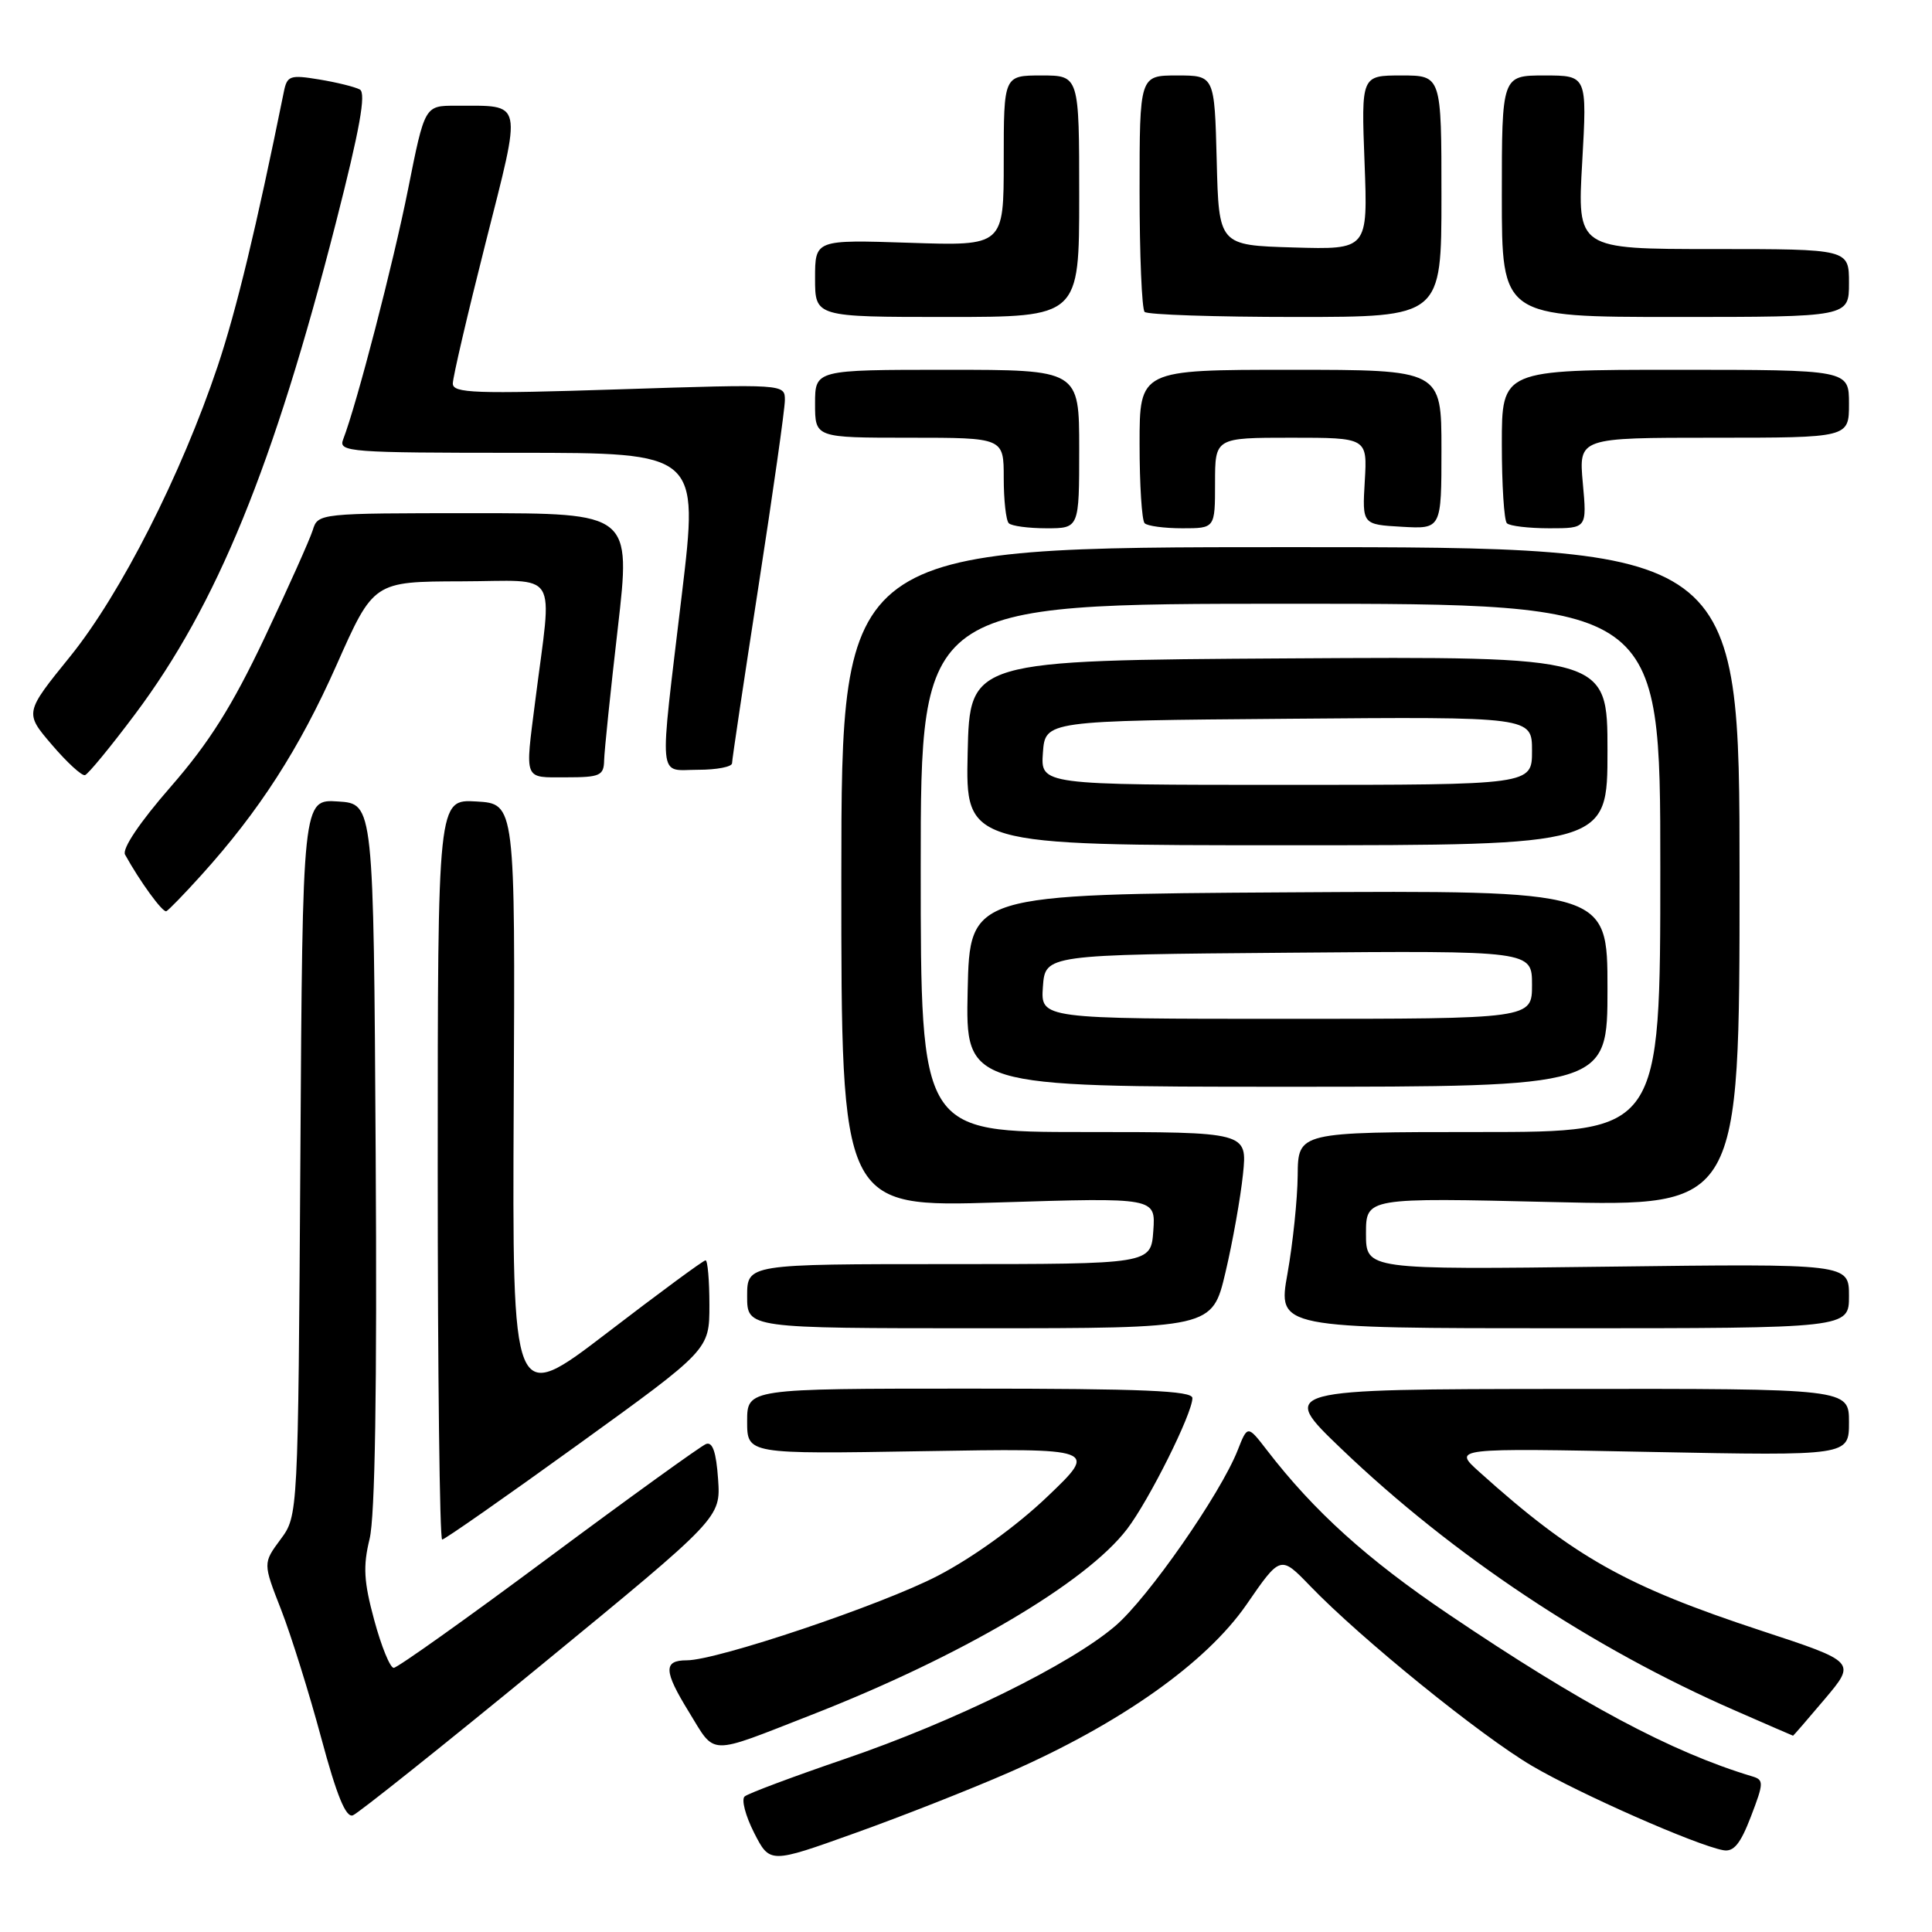 <?xml version="1.0" encoding="UTF-8" standalone="no"?>
<!DOCTYPE svg PUBLIC "-//W3C//DTD SVG 1.1//EN" "http://www.w3.org/Graphics/SVG/1.1/DTD/svg11.dtd" >
<svg xmlns="http://www.w3.org/2000/svg" xmlns:xlink="http://www.w3.org/1999/xlink" version="1.1" viewBox="0 0 256 256">
 <g >
 <path fill="currentColor"
d=" M 133.72 234.85 C 148.45 228.39 159.82 220.35 165.17 212.61 C 169.67 206.08 169.67 206.08 173.59 210.14 C 180.32 217.13 196.22 230.01 203.02 234.00 C 209.40 237.74 224.70 244.48 228.33 245.16 C 229.72 245.42 230.61 244.34 232.01 240.69 C 233.72 236.23 233.73 235.84 232.18 235.38 C 221.52 232.18 209.53 225.78 191.92 213.88 C 181.14 206.60 174.11 200.25 167.88 192.16 C 165.31 188.83 165.31 188.83 164.00 192.16 C 161.72 197.95 152.12 211.74 147.79 215.44 C 141.84 220.54 126.48 228.10 112.00 233.05 C 105.12 235.40 99.13 237.64 98.67 238.04 C 98.21 238.44 98.78 240.60 99.92 242.85 C 102.01 246.94 102.01 246.94 113.25 242.91 C 119.44 240.70 128.65 237.07 133.72 234.85 Z  M 71.79 220.57 C 95.50 201.11 95.50 201.11 95.15 195.99 C 94.90 192.40 94.42 191.01 93.55 191.34 C 92.86 191.61 83.46 198.39 72.67 206.41 C 61.88 214.44 52.65 221.00 52.17 221.00 C 51.69 221.00 50.53 218.16 49.59 214.68 C 48.20 209.57 48.09 207.53 48.97 203.93 C 49.70 200.96 49.97 184.20 49.78 153.00 C 49.50 106.50 49.50 106.50 44.80 106.20 C 40.09 105.89 40.09 105.89 39.80 153.36 C 39.50 200.84 39.50 200.84 37.17 203.98 C 34.84 207.13 34.84 207.13 37.26 213.32 C 38.58 216.72 40.97 224.35 42.56 230.27 C 44.62 237.94 45.83 240.89 46.76 240.54 C 47.48 240.26 58.74 231.28 71.79 220.57 Z  M 107.50 227.24 C 127.29 219.51 143.92 209.73 149.35 202.60 C 152.27 198.77 158.00 187.29 158.00 185.25 C 158.00 184.28 151.43 184.00 128.50 184.00 C 99.00 184.00 99.00 184.00 99.00 188.34 C 99.00 192.68 99.00 192.68 122.25 192.29 C 145.50 191.90 145.50 191.90 138.76 198.33 C 134.72 202.19 128.92 206.38 124.26 208.80 C 116.89 212.64 95.02 220.00 91.00 220.00 C 87.88 220.00 87.94 221.41 91.27 226.82 C 94.88 232.69 93.62 232.66 107.50 227.24 Z  M 241.81 225.11 C 245.94 220.21 245.94 220.21 233.39 216.08 C 215.40 210.16 208.54 206.30 196.00 195.02 C 192.50 191.87 192.50 191.87 218.75 192.39 C 245.00 192.90 245.00 192.90 245.00 188.45 C 245.00 184.00 245.00 184.00 207.25 184.04 C 169.50 184.08 169.50 184.08 177.71 191.95 C 192.50 206.12 210.94 218.38 229.92 226.66 C 234.09 228.49 237.54 229.98 237.59 229.99 C 237.64 229.99 239.54 227.80 241.81 225.11 Z  M 76.59 191.42 C 94.00 178.85 94.00 178.85 94.00 172.92 C 94.00 169.67 93.77 167.00 93.49 167.00 C 93.20 167.00 87.33 171.33 80.43 176.62 C 67.88 186.23 67.88 186.23 68.07 146.37 C 68.27 106.50 68.27 106.50 63.13 106.20 C 58.00 105.90 58.00 105.90 58.00 154.95 C 58.00 181.93 58.26 204.00 58.59 204.00 C 58.91 204.00 67.01 198.34 76.59 191.42 Z  M 162.38 168.60 C 163.34 164.53 164.38 158.68 164.70 155.60 C 165.28 150.00 165.28 150.00 143.64 150.00 C 122.00 150.00 122.00 150.00 122.00 115.00 C 122.00 80.00 122.00 80.00 171.00 80.00 C 220.00 80.00 220.00 80.00 220.00 115.00 C 220.00 150.00 220.00 150.00 196.00 150.00 C 172.00 150.00 172.00 150.00 171.95 155.75 C 171.92 158.91 171.31 164.76 170.60 168.75 C 169.30 176.00 169.30 176.00 207.15 176.00 C 245.00 176.00 245.00 176.00 245.00 171.72 C 245.00 167.44 245.00 167.44 213.00 167.84 C 181.00 168.24 181.00 168.24 181.00 163.46 C 181.00 158.69 181.00 158.69 205.75 159.28 C 230.50 159.87 230.50 159.87 230.50 116.18 C 230.50 72.50 230.50 72.50 171.00 72.50 C 111.50 72.50 111.50 72.50 111.48 116.24 C 111.47 159.98 111.47 159.98 132.30 159.33 C 153.13 158.68 153.13 158.68 152.82 163.09 C 152.50 167.50 152.50 167.50 125.75 167.50 C 99.00 167.50 99.00 167.50 99.00 171.75 C 99.00 176.00 99.00 176.00 129.82 176.00 C 160.63 176.00 160.63 176.00 162.38 168.60 Z  M 213.00 130.99 C 213.00 117.98 213.00 117.98 170.75 118.24 C 128.50 118.50 128.50 118.50 128.22 131.25 C 127.94 144.00 127.94 144.00 170.47 144.00 C 213.00 144.00 213.00 144.00 213.00 130.99 Z  M 26.64 116.00 C 34.36 107.46 39.67 99.21 44.58 88.15 C 49.50 77.06 49.50 77.06 61.15 77.03 C 74.33 77.00 73.17 75.12 70.93 92.82 C 69.56 103.59 69.33 103.00 75.00 103.00 C 79.50 103.00 80.01 102.78 80.05 100.75 C 80.08 99.51 80.89 91.64 81.86 83.25 C 83.61 68.00 83.61 68.00 62.87 68.00 C 42.24 68.00 42.13 68.01 41.44 70.25 C 41.05 71.49 38.18 77.90 35.06 84.50 C 30.77 93.55 27.72 98.40 22.63 104.24 C 18.51 108.96 16.15 112.48 16.57 113.24 C 18.53 116.79 21.56 120.96 22.04 120.74 C 22.33 120.61 24.41 118.47 26.64 116.00 Z  M 213.00 99.49 C 213.00 86.98 213.00 86.98 170.75 87.24 C 128.50 87.50 128.50 87.50 128.22 99.75 C 127.94 112.00 127.94 112.00 170.47 112.00 C 213.00 112.00 213.00 112.00 213.00 99.49 Z  M 17.90 94.63 C 28.74 80.16 36.25 61.79 44.51 29.50 C 47.67 17.15 48.54 12.33 47.68 11.86 C 47.03 11.51 44.61 10.91 42.29 10.53 C 38.42 9.89 38.04 10.03 37.61 12.17 C 33.94 30.27 31.33 41.07 28.85 48.50 C 24.03 62.87 16.00 78.69 9.30 86.98 C 3.25 94.45 3.25 94.45 6.88 98.69 C 8.87 101.02 10.84 102.83 11.26 102.71 C 11.67 102.59 14.66 98.96 17.90 94.63 Z  M 97.00 101.13 C 97.00 100.66 98.58 90.12 100.50 77.71 C 102.42 65.30 104.00 54.19 104.00 53.02 C 104.00 50.88 104.00 50.88 82.00 51.59 C 62.92 52.21 60.00 52.10 60.00 50.82 C 60.00 50.00 61.95 41.64 64.33 32.24 C 69.21 12.93 69.45 14.04 60.39 14.01 C 56.28 14.00 56.28 14.00 54.08 25.03 C 52.12 34.87 47.27 53.57 45.46 58.25 C 44.83 59.89 46.33 60.00 68.69 60.00 C 92.59 60.00 92.59 60.00 90.35 78.75 C 87.32 104.17 87.11 102.00 92.50 102.00 C 94.97 102.00 97.00 101.61 97.00 101.13 Z  M 143.00 59.50 C 143.00 49.00 143.00 49.00 125.50 49.00 C 108.00 49.00 108.00 49.00 108.00 53.50 C 108.00 58.00 108.00 58.00 120.50 58.00 C 133.00 58.00 133.00 58.00 133.00 63.33 C 133.00 66.27 133.30 68.97 133.67 69.33 C 134.03 69.70 136.28 70.00 138.67 70.00 C 143.00 70.00 143.00 70.00 143.00 59.50 Z  M 161.00 64.00 C 161.00 58.00 161.00 58.00 171.09 58.00 C 181.18 58.00 181.18 58.00 180.84 63.75 C 180.50 69.50 180.50 69.50 185.75 69.80 C 191.00 70.10 191.00 70.10 191.00 59.55 C 191.00 49.00 191.00 49.00 171.00 49.00 C 151.00 49.00 151.00 49.00 151.00 58.83 C 151.00 64.24 151.30 68.97 151.67 69.33 C 152.03 69.70 154.28 70.00 156.67 70.00 C 161.00 70.00 161.00 70.00 161.00 64.00 Z  M 209.73 64.00 C 209.19 58.00 209.19 58.00 227.09 58.00 C 245.00 58.00 245.00 58.00 245.00 53.50 C 245.00 49.00 245.00 49.00 222.00 49.00 C 199.00 49.00 199.00 49.00 199.00 58.83 C 199.00 64.24 199.30 68.97 199.67 69.33 C 200.03 69.70 202.57 70.00 205.31 70.00 C 210.28 70.00 210.28 70.00 209.73 64.00 Z  M 143.00 26.00 C 143.00 10.00 143.00 10.00 138.00 10.00 C 133.00 10.00 133.00 10.00 133.00 21.30 C 133.00 32.59 133.00 32.59 120.50 32.17 C 108.00 31.76 108.00 31.76 108.00 36.88 C 108.00 42.00 108.00 42.00 125.50 42.00 C 143.00 42.00 143.00 42.00 143.00 26.00 Z  M 191.00 26.00 C 191.00 10.00 191.00 10.00 185.69 10.00 C 180.37 10.00 180.37 10.00 180.81 21.54 C 181.25 33.08 181.25 33.08 171.38 32.79 C 161.50 32.50 161.50 32.50 161.22 21.25 C 160.93 10.00 160.93 10.00 155.97 10.00 C 151.00 10.00 151.00 10.00 151.00 25.33 C 151.00 33.77 151.30 40.97 151.67 41.33 C 152.03 41.70 161.03 42.00 171.67 42.00 C 191.00 42.00 191.00 42.00 191.00 26.00 Z  M 245.00 37.50 C 245.00 33.00 245.00 33.00 227.00 33.00 C 208.99 33.00 208.99 33.00 209.65 21.50 C 210.30 10.00 210.30 10.00 204.65 10.00 C 199.00 10.00 199.00 10.00 199.00 26.00 C 199.00 42.00 199.00 42.00 222.00 42.00 C 245.00 42.00 245.00 42.00 245.00 37.50 Z  M 138.19 130.75 C 138.50 126.50 138.50 126.50 170.75 126.24 C 203.00 125.97 203.00 125.97 203.00 130.49 C 203.00 135.00 203.00 135.00 170.44 135.00 C 137.89 135.00 137.89 135.00 138.19 130.75 Z  M 138.19 99.75 C 138.50 95.50 138.50 95.50 170.75 95.24 C 203.00 94.97 203.00 94.97 203.00 99.49 C 203.00 104.00 203.00 104.00 170.44 104.00 C 137.89 104.00 137.89 104.00 138.19 99.75 Z "/>
</g>
</svg>